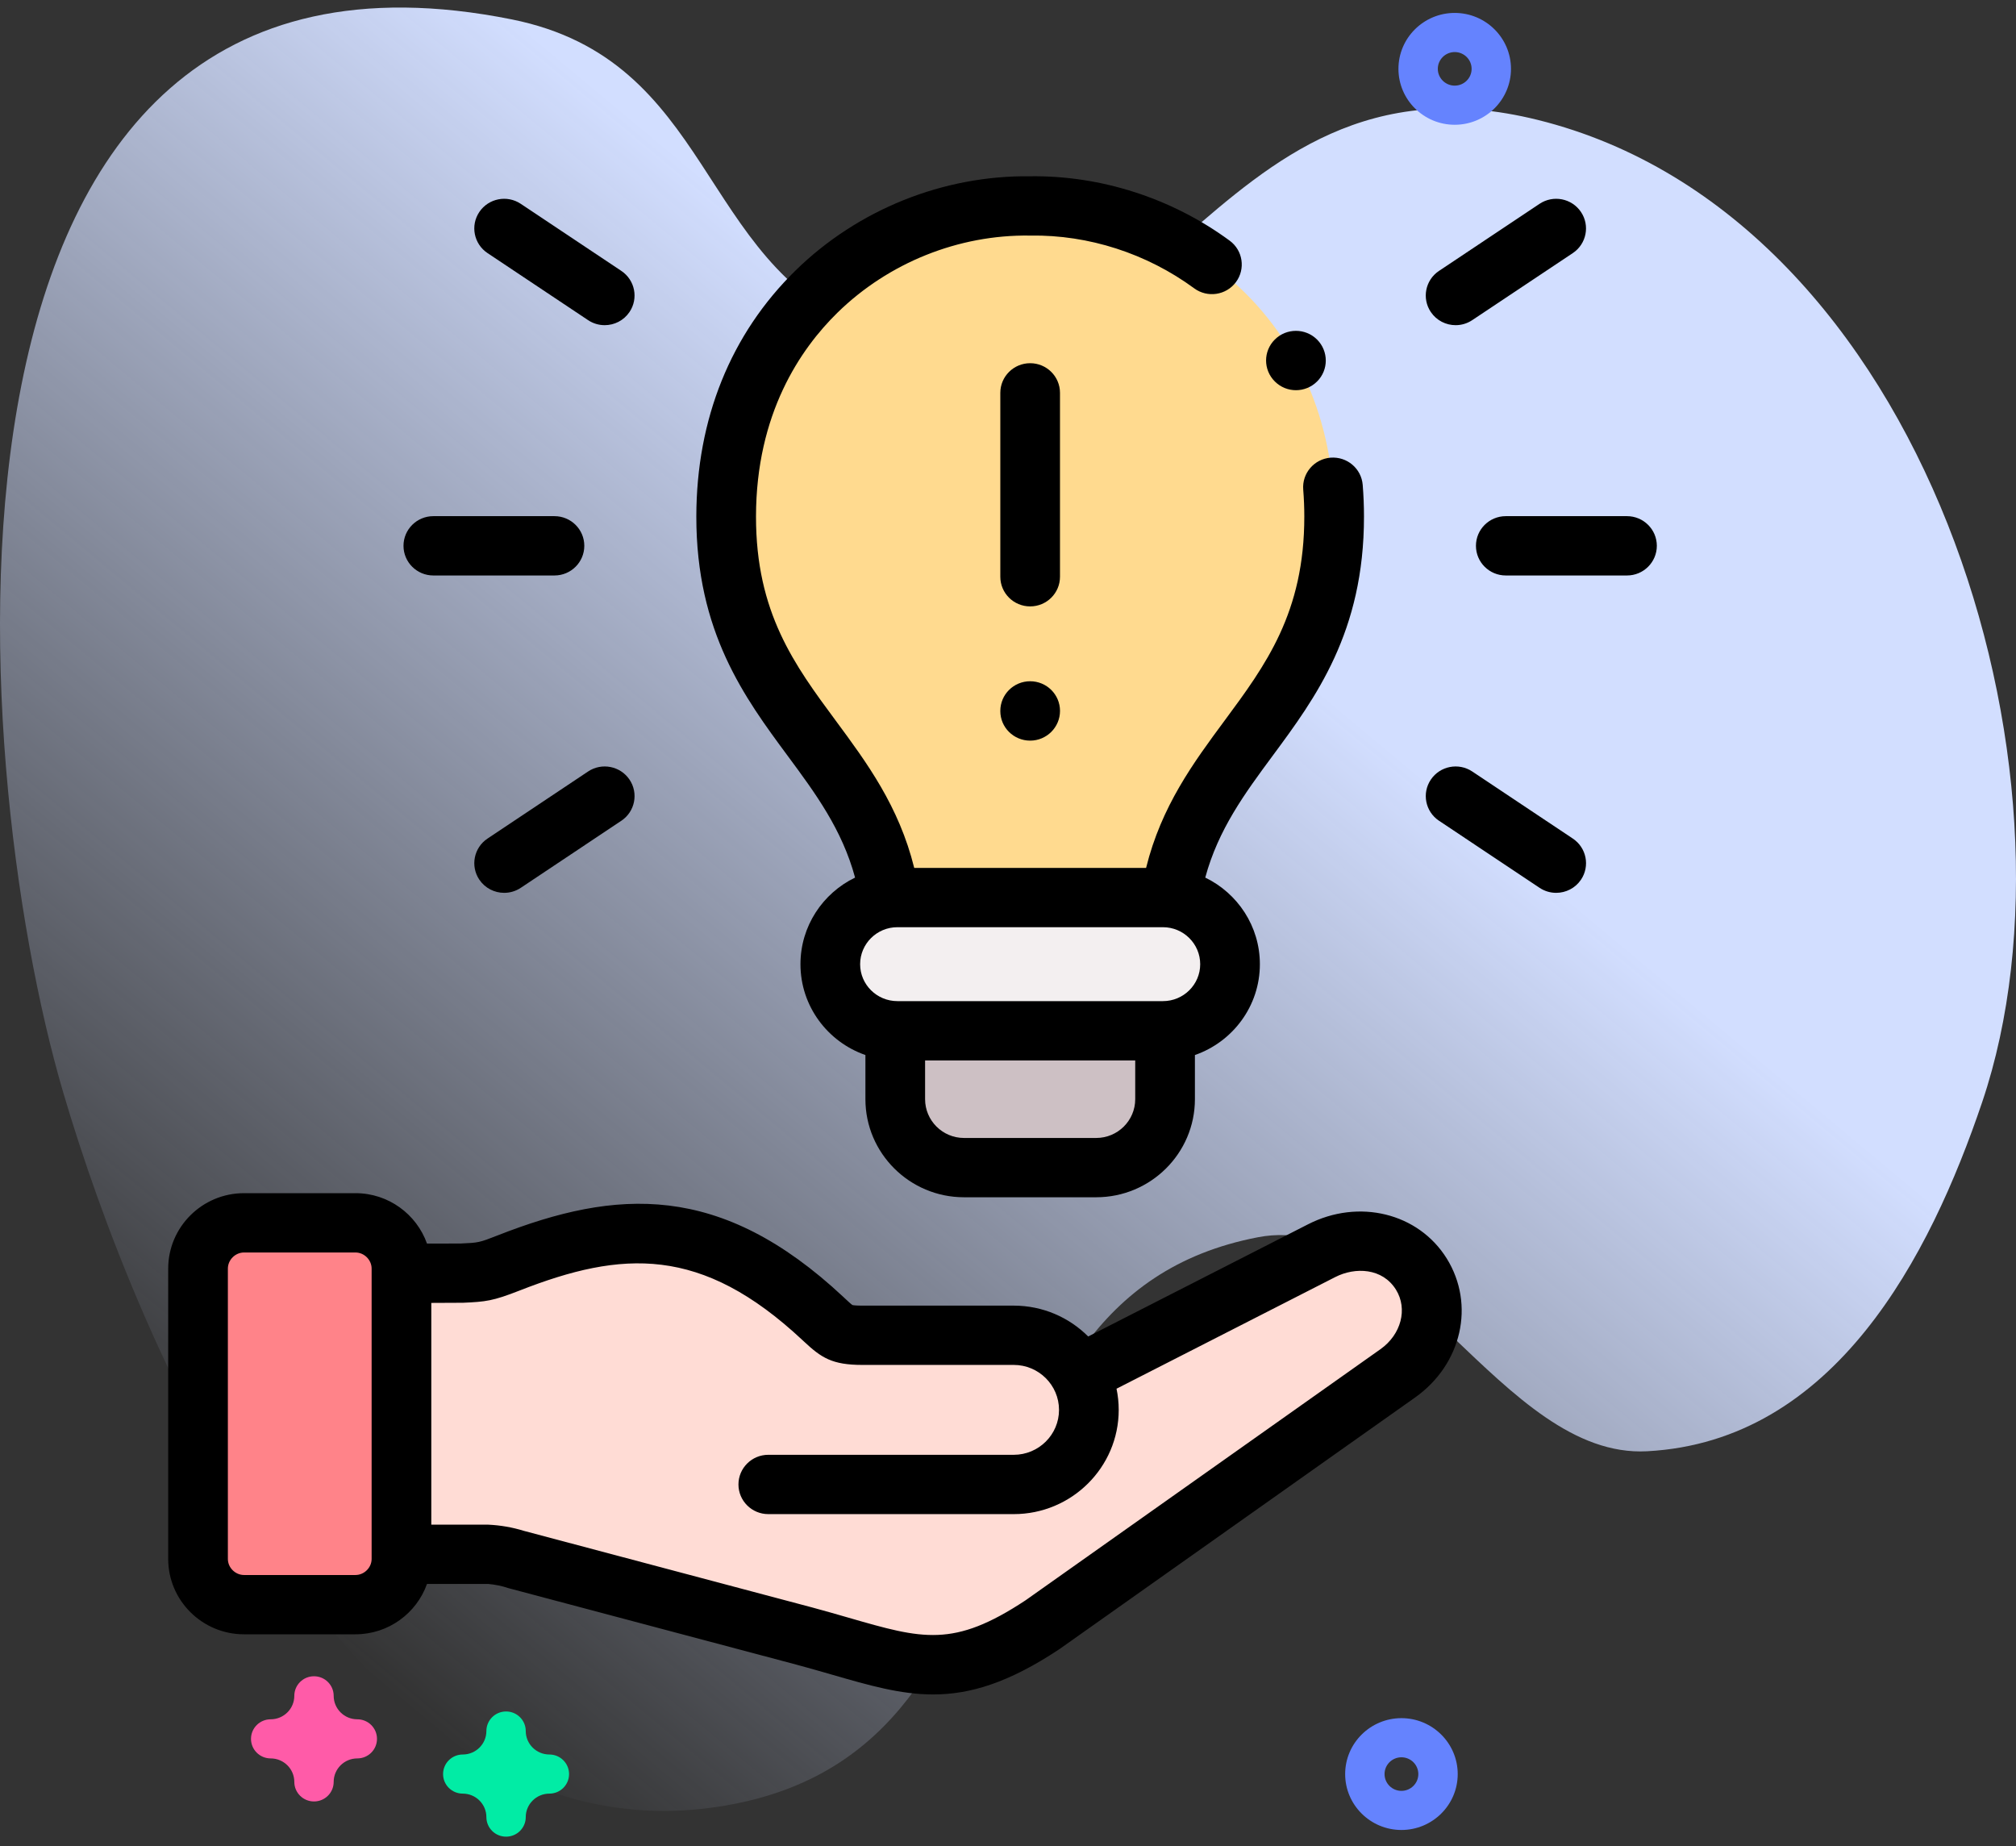 <svg width="95" height="87" viewBox="0 0 95 87" fill="none" xmlns="http://www.w3.org/2000/svg">
<rect x="0" y="0" width="95" height="87" fill="#333333" stroke="none"/>
<g clip-path="url(#clip0)">
<path d="M2.982 51.485C6.457 63.284 16.473 87.353 33.398 85.193C50.373 83.026 43.744 61.278 59.283 58.297C66.124 56.985 70.76 68.748 77.616 68.382C86.446 67.91 90.94 59.226 93.408 51.926C98.639 36.446 90.805 10.197 72.467 5.651C56.465 1.684 54.593 21.11 40.679 15.467C32.858 12.296 33.639 2.825 24.115 0.914C-4.7 -4.867 -1.641 35.785 2.982 51.485Z" fill="url(#paint0_linear)"/>
<path d="M23.848 86.542C23.335 86.542 22.92 86.13 22.92 85.621C22.92 85.011 22.421 84.514 21.807 84.514C21.294 84.514 20.879 84.102 20.879 83.593C20.879 83.084 21.294 82.671 21.807 82.671C22.421 82.671 22.92 82.175 22.92 81.565C22.92 81.056 23.335 80.643 23.848 80.643C24.36 80.643 24.775 81.056 24.775 81.565C24.775 82.175 25.275 82.671 25.889 82.671C26.401 82.671 26.816 83.084 26.816 83.593C26.816 84.102 26.401 84.514 25.889 84.514C25.275 84.514 24.775 85.011 24.775 85.621C24.775 86.13 24.36 86.542 23.848 86.542Z" fill="#01ECA5"/>
<path d="M14.796 84.883C14.284 84.883 13.869 84.471 13.869 83.961C13.869 83.351 13.369 82.855 12.755 82.855C12.243 82.855 11.828 82.443 11.828 81.933C11.828 81.424 12.243 81.012 12.755 81.012C13.369 81.012 13.869 80.516 13.869 79.906C13.869 79.397 14.284 78.984 14.796 78.984C15.309 78.984 15.724 79.397 15.724 79.906C15.724 80.516 16.223 81.012 16.837 81.012C17.35 81.012 17.765 81.424 17.765 81.933C17.765 82.443 17.35 82.855 16.837 82.855C16.223 82.855 15.724 83.351 15.724 83.961C15.724 84.471 15.309 84.883 14.796 84.883Z" fill="#FF5BA8"/>
<path d="M68.551 5.879C67.088 5.879 65.899 4.697 65.899 3.244C65.899 1.791 67.088 0.609 68.551 0.609C70.013 0.609 71.202 1.791 71.202 3.244C71.202 4.697 70.013 5.879 68.551 5.879ZM68.551 2.453C68.112 2.453 67.754 2.808 67.754 3.244C67.754 3.68 68.112 4.035 68.551 4.035C68.99 4.035 69.347 3.68 69.347 3.244C69.347 2.808 68.99 2.453 68.551 2.453Z" fill="#6583FE"/>
<path d="M66.04 86.227C64.578 86.227 63.388 85.046 63.388 83.593C63.388 82.14 64.578 80.958 66.04 80.958C67.502 80.958 68.692 82.14 68.692 83.593C68.692 85.046 67.502 86.227 66.04 86.227ZM66.04 82.802C65.601 82.802 65.244 83.156 65.244 83.593C65.244 84.029 65.601 84.384 66.04 84.384C66.479 84.384 66.836 84.029 66.836 83.593C66.836 83.156 66.479 82.802 66.04 82.802Z" fill="#6583FE"/>
<path fill-rule="evenodd" clip-rule="evenodd" d="M55.153 42.312C56.297 35.033 62.877 33.314 62.869 24.332C62.858 15.022 55.603 9.604 48.544 9.703C41.485 9.604 34.231 15.022 34.219 24.332C34.207 33.314 40.792 35.033 41.936 42.312C42.051 42.296 42.167 42.292 42.286 42.292H54.802C54.922 42.292 55.037 42.296 55.153 42.312Z" fill="#FFDA8F"/>
<path fill-rule="evenodd" clip-rule="evenodd" d="M42.286 48.569H54.802H54.902C56.596 48.518 57.963 47.124 57.963 45.433C57.963 43.821 56.727 42.486 55.153 42.312C55.037 42.297 54.922 42.292 54.802 42.292H42.287C42.167 42.292 42.051 42.296 41.936 42.312C40.362 42.486 39.126 43.821 39.126 45.433C39.126 47.124 40.493 48.518 42.187 48.569H42.286Z" fill="#F3EFF0"/>
<path fill-rule="evenodd" clip-rule="evenodd" d="M51.657 55.016C53.443 55.016 54.902 53.567 54.902 51.793V48.569C54.87 48.569 54.834 48.569 54.802 48.569H42.287C42.251 48.569 42.219 48.569 42.187 48.569V51.793C42.187 53.567 43.646 55.016 45.428 55.016H51.657Z" fill="#CDC0C4"/>
<path fill-rule="evenodd" clip-rule="evenodd" d="M50.876 64.751C50.27 63.658 49.102 62.917 47.771 62.917H40.637C39.584 62.917 39.437 62.743 38.779 62.129C33.518 57.206 29.225 57.448 23.964 59.511C22.832 59.955 22.684 59.947 21.648 59.995H18.918V73.238H23.007C23.561 73.238 23.51 73.265 24.327 73.483L37.906 77.091C42.681 78.378 44.594 79.558 49.13 76.552L65.867 64.711C67.398 63.626 67.968 61.626 66.979 60.034C65.99 58.446 63.946 58.078 62.276 58.933L50.876 64.751Z" fill="#FFDCD5"/>
<path fill-rule="evenodd" clip-rule="evenodd" d="M18.918 73.238V59.995V59.777C18.918 58.589 17.941 57.619 16.75 57.619H11.5C10.309 57.619 9.332 58.589 9.332 59.777V73.456C9.332 74.64 10.309 75.61 11.5 75.61H16.75C17.941 75.61 18.918 74.64 18.918 73.456V73.238Z" fill="#FF8389"/>
<path d="M61.633 57.691L51.279 62.974C50.383 62.077 49.141 61.52 47.771 61.52H40.636C40.319 61.52 40.203 61.501 40.168 61.492C40.103 61.449 39.942 61.298 39.811 61.176L39.743 61.112C33.936 55.679 29.029 56.023 23.448 58.212C22.575 58.554 22.558 58.555 21.692 58.594L20.121 58.596C19.63 57.214 18.305 56.221 16.75 56.221H11.5C9.529 56.221 7.926 57.816 7.926 59.777V73.455C7.926 75.414 9.529 77.007 11.5 77.007H16.75C18.305 77.007 19.63 76.015 20.121 74.635H23.007C23.334 74.663 23.653 74.729 23.963 74.833L37.538 78.439C38.133 78.599 38.678 78.757 39.206 78.909C40.959 79.415 42.433 79.841 43.97 79.841C45.706 79.841 47.522 79.298 49.911 77.714C49.923 77.706 49.934 77.698 49.946 77.69L66.684 65.848C68.884 64.289 69.525 61.474 68.175 59.299C66.84 57.155 64.027 56.464 61.633 57.691ZM17.512 73.455C17.512 73.866 17.163 74.213 16.75 74.213H11.5C11.087 74.213 10.738 73.866 10.738 73.455V59.777C10.738 59.364 11.087 59.016 11.5 59.016H16.75C17.163 59.016 17.512 59.364 17.512 59.777V73.455ZM65.051 63.573L48.332 75.402C44.929 77.652 43.481 77.234 39.991 76.226C39.451 76.07 38.893 75.909 38.269 75.741L24.691 72.134C24.145 71.965 23.583 71.868 23.007 71.841H20.324V61.392L21.82 61.385C22.89 61.337 23.222 61.304 24.48 60.811C29.317 58.914 33.05 58.688 37.816 63.147L37.884 63.21C38.704 63.978 39.213 64.314 40.636 64.314H47.771C48.947 64.314 49.904 65.265 49.904 66.434C49.904 67.6 48.947 68.549 47.771 68.549H36.204C35.428 68.549 34.798 69.175 34.798 69.947C34.798 70.718 35.428 71.344 36.204 71.344H47.771C50.498 71.344 52.717 69.141 52.717 66.434C52.717 66.091 52.681 65.757 52.614 65.435L62.92 60.175C63.859 59.694 65.144 59.743 65.782 60.768C66.344 61.673 66.029 62.88 65.051 63.573Z" fill="black"/>
<path d="M40.294 41.351C38.771 42.087 37.72 43.64 37.72 45.433C37.72 47.409 39 49.093 40.781 49.712V51.793C40.781 54.341 42.865 56.414 45.427 56.414H51.657C54.221 56.414 56.308 54.341 56.308 51.793V49.712C58.088 49.093 59.369 47.409 59.369 45.433C59.369 43.64 58.317 42.087 56.795 41.351C57.411 39.078 58.659 37.386 59.972 35.61C61.991 32.88 64.28 29.784 64.275 24.332C64.275 23.846 64.255 23.346 64.215 22.847C64.153 22.078 63.478 21.506 62.702 21.565C61.928 21.626 61.35 22.3 61.412 23.069C61.446 23.494 61.463 23.919 61.463 24.333C61.467 28.869 59.64 31.34 57.705 33.956C56.237 35.941 54.727 37.987 54.007 40.895H43.081C42.361 37.987 40.85 35.941 39.382 33.956C37.447 31.34 35.619 28.87 35.625 24.334C35.631 19.497 37.717 16.443 39.465 14.732C41.873 12.377 45.171 11.053 48.524 11.1C48.538 11.1 48.551 11.1 48.565 11.1C51.297 11.059 54.037 11.943 56.274 13.586C56.898 14.045 57.779 13.914 58.24 13.294C58.702 12.673 58.57 11.798 57.946 11.34C55.222 9.339 51.884 8.263 48.544 8.306C44.453 8.256 40.428 9.87 37.492 12.742C34.437 15.731 32.819 19.738 32.813 24.331C32.806 29.785 35.096 32.88 37.116 35.612C38.429 37.386 39.678 39.078 40.294 41.351ZM53.495 51.793C53.495 52.8 52.671 53.62 51.657 53.62H45.427C44.416 53.62 43.593 52.8 43.593 51.793V49.967H53.495V51.793ZM42.287 43.689H54.802C55.769 43.689 56.557 44.471 56.557 45.433C56.557 46.392 55.77 47.172 54.802 47.172H42.287C41.319 47.172 40.532 46.392 40.532 45.433C40.532 44.471 41.319 43.689 42.287 43.689Z" fill="black"/>
<path d="M49.95 18.511C49.95 17.739 49.321 17.114 48.544 17.114C47.768 17.114 47.138 17.739 47.138 18.511V27.176C47.138 27.948 47.768 28.573 48.544 28.573C49.321 28.573 49.95 27.948 49.95 27.176V18.511Z" fill="black"/>
<path d="M48.544 32.1C47.768 32.1 47.138 32.725 47.138 33.497V33.505C47.138 34.276 47.768 34.898 48.544 34.898C49.321 34.898 49.951 34.269 49.951 33.497C49.951 32.725 49.321 32.1 48.544 32.1Z" fill="black"/>
<path d="M76.669 24.321H70.957C70.18 24.321 69.551 24.947 69.551 25.718C69.551 26.49 70.18 27.116 70.957 27.116H76.669C77.445 27.116 78.075 26.49 78.075 25.718C78.075 24.947 77.445 24.321 76.669 24.321Z" fill="black"/>
<path d="M68.594 15.322C68.864 15.322 69.136 15.245 69.376 15.085L74.116 11.925C74.76 11.494 74.932 10.627 74.499 9.986C74.067 9.345 73.193 9.174 72.548 9.604L67.809 12.765C67.164 13.195 66.993 14.063 67.425 14.703C67.697 15.105 68.141 15.322 68.594 15.322Z" fill="black"/>
<path d="M74.116 39.513L69.377 36.352C68.732 35.922 67.858 36.093 67.426 36.734C66.993 37.374 67.165 38.242 67.81 38.673L72.549 41.833C72.789 41.993 73.062 42.07 73.331 42.07C73.784 42.07 74.229 41.853 74.5 41.452C74.933 40.811 74.761 39.943 74.116 39.513Z" fill="black"/>
<path d="M20.42 27.116H26.128C26.905 27.116 27.534 26.49 27.534 25.718C27.534 24.947 26.905 24.321 26.128 24.321H20.42C19.644 24.321 19.014 24.947 19.014 25.718C19.014 26.49 19.644 27.116 20.42 27.116Z" fill="black"/>
<path d="M22.973 11.925L27.712 15.085C27.952 15.245 28.225 15.322 28.494 15.322C28.947 15.322 29.392 15.105 29.663 14.703C30.096 14.063 29.924 13.195 29.279 12.765L24.54 9.604C23.895 9.174 23.022 9.345 22.589 9.986C22.156 10.626 22.328 11.494 22.973 11.925Z" fill="black"/>
<path d="M27.712 36.352L22.973 39.513C22.328 39.943 22.157 40.811 22.589 41.452C22.861 41.853 23.305 42.07 23.758 42.07C24.028 42.07 24.3 41.993 24.541 41.833L29.28 38.673C29.925 38.242 30.096 37.374 29.664 36.734C29.231 36.093 28.357 35.922 27.712 36.352Z" fill="black"/>
<path d="M60.078 17.978C60.352 18.25 60.71 18.386 61.069 18.386C61.429 18.386 61.789 18.249 62.064 17.976C62.614 17.43 62.611 16.544 62.062 15.998C61.513 15.453 60.623 15.453 60.074 15.998C59.524 16.544 59.524 17.428 60.074 17.974L60.078 17.978Z" fill="black"/>
</g>
<defs>
<linearGradient id="paint0_linear" x1="12.723" y1="75.023" x2="72.833" y2="2.922" gradientUnits="userSpaceOnUse">
<stop stop-color="#D2DEFF" stop-opacity="0"/>
<stop offset="0.685" stop-color="#D2DEFF"/>
</linearGradient>
<clipPath id="clip0">
<rect width="95" height="87" fill="white"/>
</clipPath>
</defs>
</svg>
